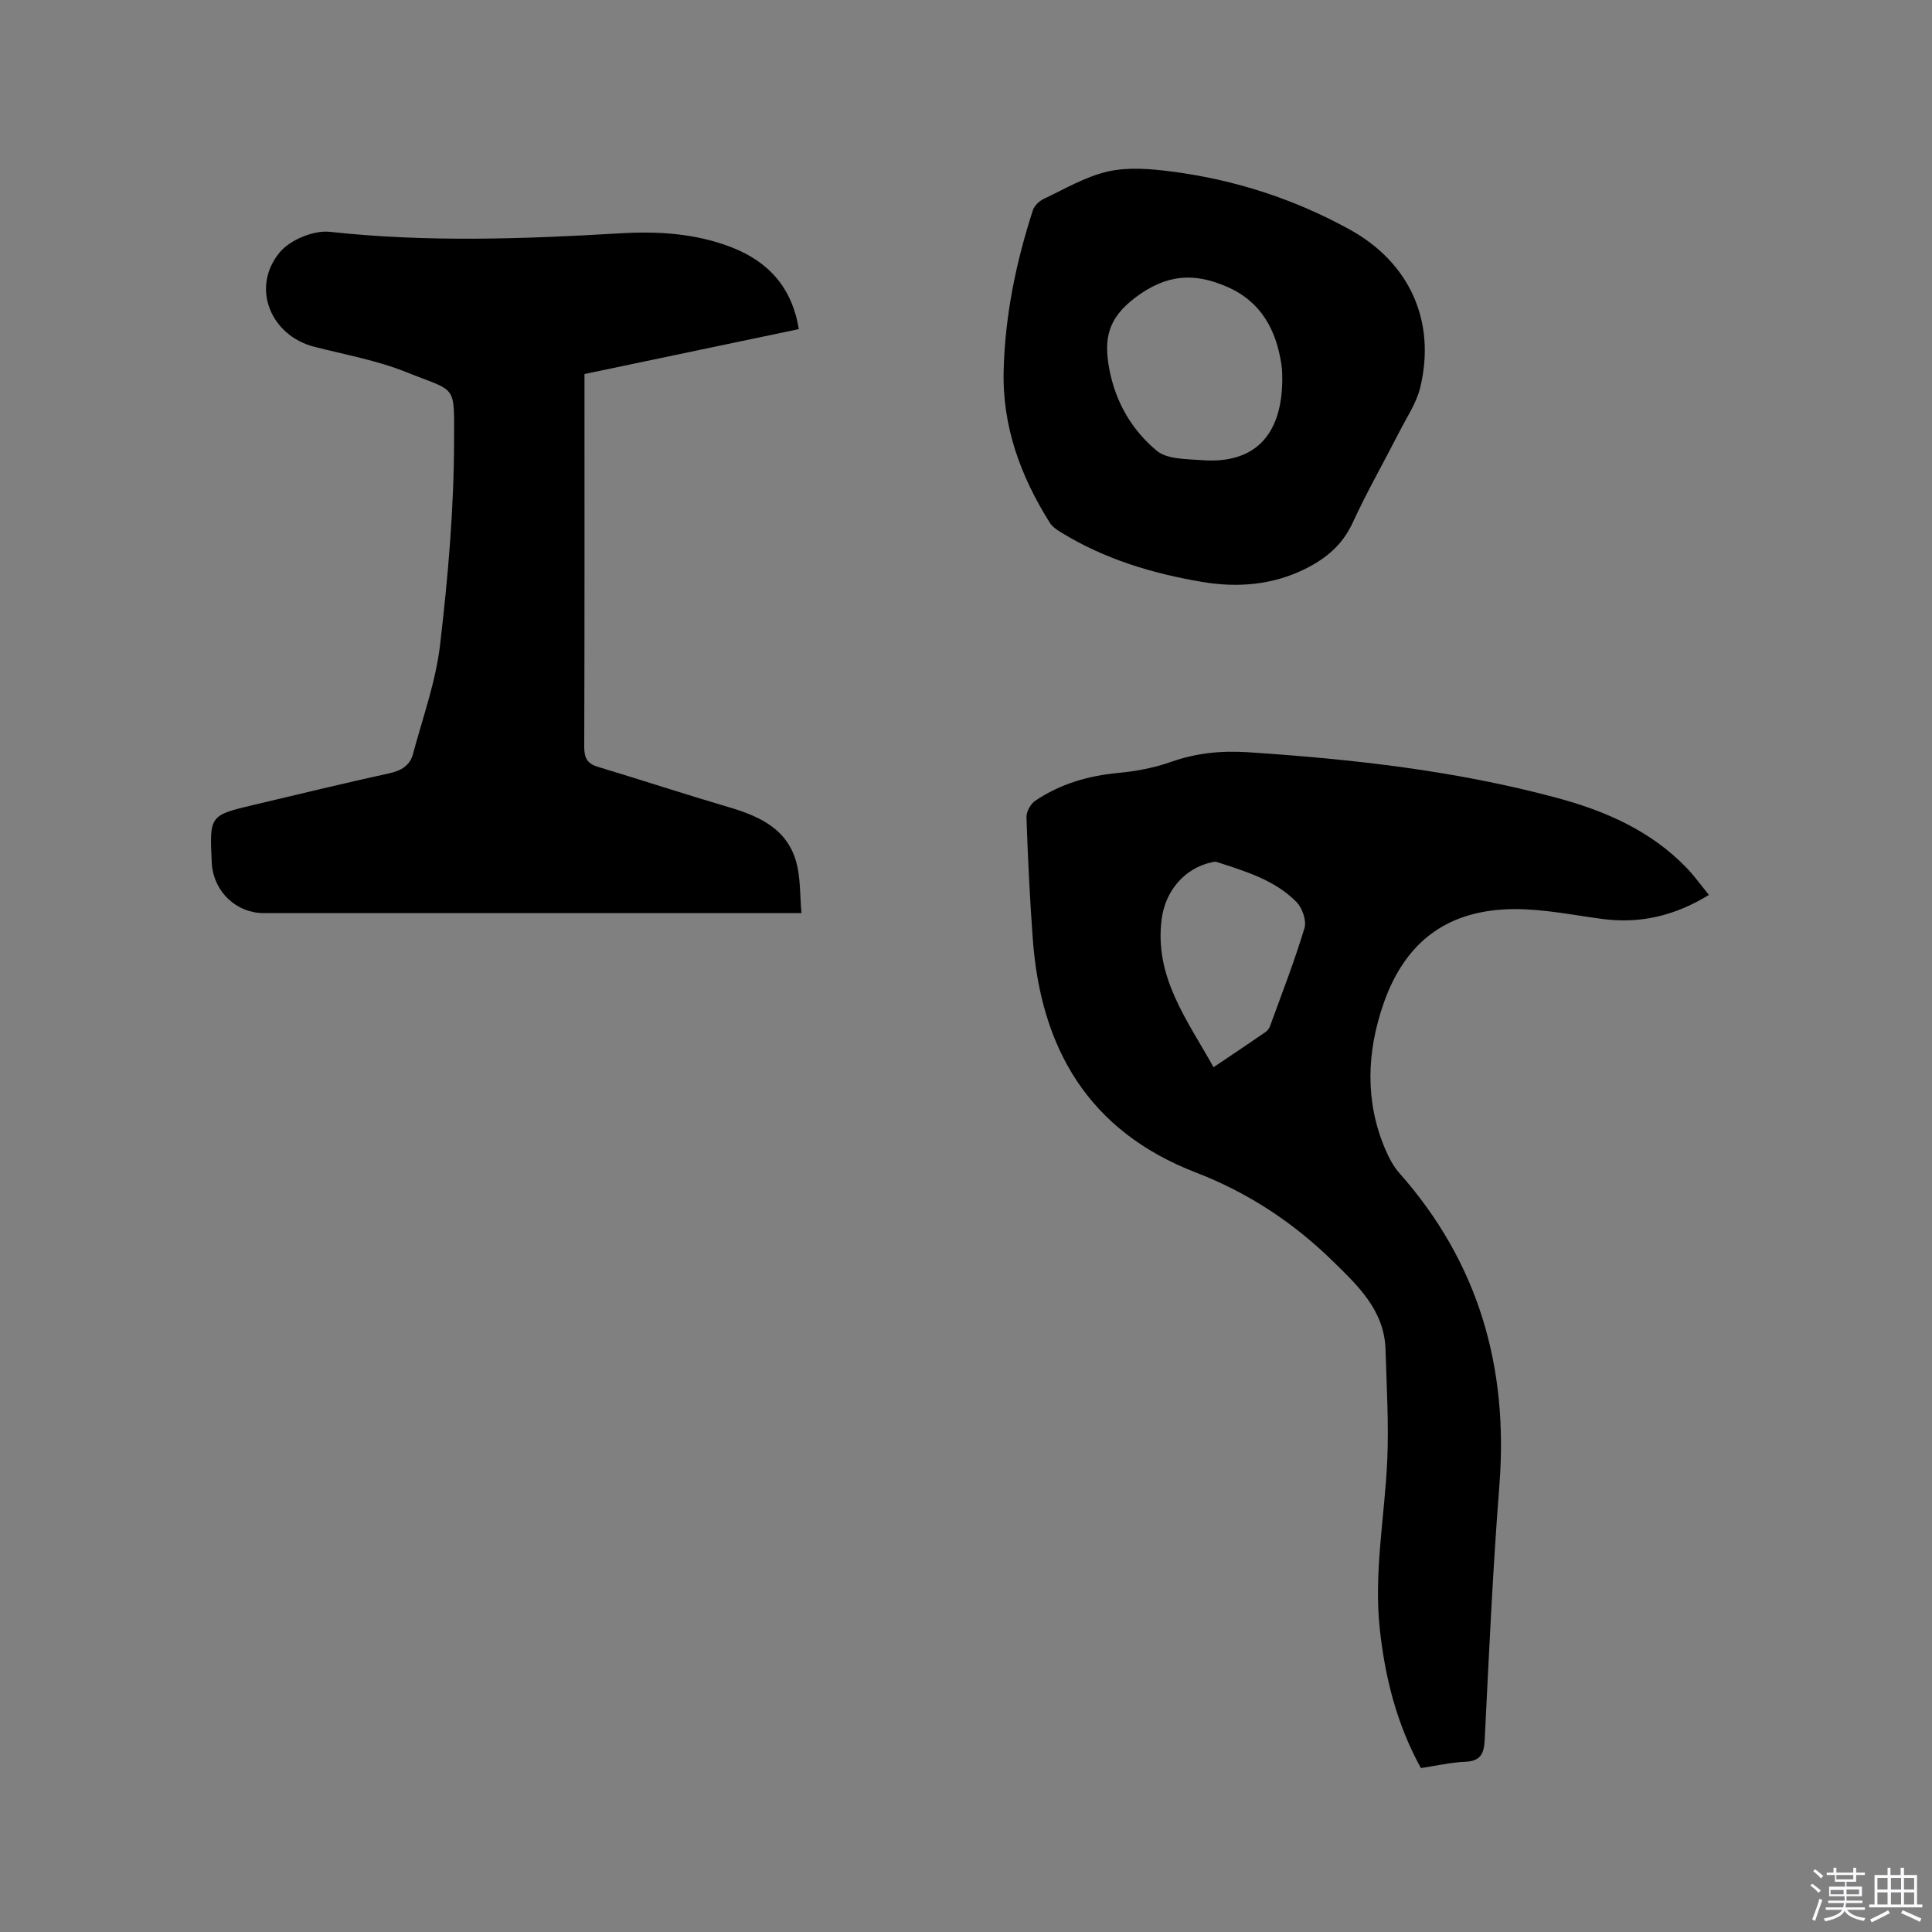 <svg enable-background="new 0 0 400 400" viewBox="0 0 400 400" xmlns="http://www.w3.org/2000/svg"><rect x="0" y="0" width="400" height="400" fill="#808080" stroke="none"/><path d="m374.8 390.4.4-.4c.7.5 1.3 1 1.8 1.4l-.5.5c-.5-.6-1.1-1.1-1.7-1.5zm1 7.3-.6-.3c.5-1.4 1.1-2.8 1.5-4.3.2.1.4.2.6.3-.5 1.3-1 2.8-1.5 4.3zm-.4-10.3.4-.4c.4.3 1 .8 1.7 1.4l-.5.5c-.4-.5-1-1-1.6-1.5zm2.5.3h1.7v-1h.6v1h3.5v-1h.6v1h1.8v.5h-1.8v1.4h-2v1h3.2v2h-3.2v.9h3.3v.5h-3.4c0 .3-.1.6-.1.9h4v.5h-3.7c.7.9 1.9 1.5 3.8 1.7-.1.2-.2.4-.3.6-2.1-.4-3.5-1.1-4-2.1-.4 1-1.8 1.7-4 2.2-.1-.2-.2-.4-.3-.6 2.1-.4 3.4-1 3.8-1.8h-3.4v-.5h3.6c.1-.3.1-.6.2-.9h-3.3v-.5h3.4c0-.3 0-.6 0-.9h-3.2v-2h3.3v-1h-2.1v-1.4h-1.7v-.5zm1.1 3.5v1h2.7c0-.3 0-.4 0-.4 0-.1 0-.2 0-.2 0-.1 0-.2 0-.3h-2.7zm1.2-3v.9h3.5v-.9zm4.7 3h-2.6v.6.4h2.6z" fill="#fbfafc"/><path d="m393.6 386.7h.6v1.5h2.7v6.1h1.1v.6h-11v-.6h1.1v-6.1h2.7v-1.5h.6v1.5h2.1v-1.5zm-2.7 8.8.4.6c-1.2.6-2.5 1.3-3.8 1.9-.1-.2-.2-.4-.3-.6 1.2-.6 2.5-1.2 3.7-1.9zm-2.2-6.7v2.4h2.1v-2.4zm0 3v2.5h2.1v-2.5zm2.8-3v2.4h2.1v-2.4zm0 3v2.5h2.1v-2.5zm6 6.1c-1.4-.7-2.7-1.3-3.9-1.8l.3-.6c1.5.6 2.7 1.2 3.9 1.7zm-1.2-9.1h-2.1v2.4h2.1zm-2.1 3v2.5h2.1v-2.5z" fill="#fbfafc"/><g fill="#010000"><path d="m294.18 366.06c-4.98-9.04-7.38-18.6-8.49-28.59-1.31-11.83 1.01-23.47 1.53-35.2.33-7.6-.14-15.24-.36-22.85-.24-8.09-5.66-13.18-10.9-18.3-8.2-8.03-17.63-14.23-28.35-18.36-22.19-8.55-32.14-25.63-33.79-48.45-.61-8.35-1.02-16.72-1.3-25.09-.04-1.15.85-2.78 1.81-3.43 5.19-3.5 11.01-5.19 17.27-5.77 3.66-.34 7.39-1.06 10.85-2.28 5.22-1.84 10.46-2.36 15.91-2 21.6 1.42 43.06 3.81 64.02 9.46 10.01 2.7 19.41 6.8 26.79 14.46 1.61 1.66 2.96 3.57 4.64 5.62-6.96 4.28-14.13 6.02-21.99 4.99-6.07-.8-12.17-2.07-18.25-2.05-13.71.05-22.65 6.62-27.15 19.64-3.45 9.99-3.85 20.16.4 30.12.74 1.73 1.66 3.48 2.89 4.88 16.42 18.53 22.63 40.2 20.72 64.67-1.37 17.54-2.17 35.13-3.04 52.71-.15 2.95-.91 4.38-4.06 4.52-2.96.12-5.88.81-9.15 1.3zm-42.93-145.1c3.81-2.57 7.3-4.9 10.77-7.29.41-.28.76-.77.93-1.23 2.45-6.74 5.06-13.43 7.13-20.29.46-1.53-.45-4.15-1.64-5.38-4.5-4.59-10.59-6.37-16.53-8.31-.28-.09-.63-.03-.93.04-5.73 1.2-9.71 5.96-10.47 11.79-1.56 12 5.29 20.86 10.74 30.67z"/><path d="m165.39 68.14c-14.83 3.11-29.51 6.18-44.38 9.3v3.03c0 24.71.03 49.42-.05 74.12-.01 2.24.56 3.49 2.78 4.16 9.01 2.72 17.96 5.66 26.99 8.32 6.58 1.93 12.5 4.59 14.27 11.97.74 3.1.62 6.42.93 10.01-2.05 0-3.41 0-4.76 0-35.52 0-71.05 0-106.57 0-5.62 0-10.27-4.36-10.73-10.06-.02-.21-.03-.42-.04-.63-.45-9.49-.4-9.57 8.67-11.71 9.38-2.22 18.74-4.49 28.15-6.56 2.43-.54 4.21-1.61 4.84-3.94 2.02-7.54 4.74-15.02 5.63-22.7 1.63-13.97 2.87-28.07 2.89-42.12.02-12.03.64-10.05-9.99-14.32-6.04-2.42-12.59-3.58-18.94-5.21-9.11-2.33-13.17-12.33-7.17-19.55 2.16-2.6 7.05-4.62 10.4-4.25 20.03 2.19 40 1.49 60.01.31 7.87-.47 15.69-.01 23.16 2.9 7.69 2.99 12.51 8.38 13.91 16.93z"/><path d="m207.8 76.56c.3-11.31 2.56-22.26 6.03-32.99.3-.94 1.28-1.92 2.19-2.35 4.4-2.08 8.73-4.67 13.38-5.72 4.18-.94 8.81-.55 13.15.01 13.02 1.68 25.37 5.66 36.89 12.01 12.41 6.84 17.92 19 14.6 32.72-.78 3.2-2.77 6.13-4.3 9.13-3.23 6.31-6.75 12.48-9.71 18.91-2.1 4.54-5.49 7.35-9.76 9.48-6.82 3.38-14.03 3.96-21.37 2.72-10.28-1.73-20.18-4.71-29.16-10.22-.88-.54-1.84-1.17-2.37-2-6.09-9.68-9.91-20.07-9.57-31.7zm57.68 2.18c-.02-.49.04-1.89-.17-3.24-1.09-7.22-4.19-13.04-11.26-16.12-6.77-2.95-12.47-2.68-18.97 2.21-5.75 4.32-6.57 8.59-5.42 14.76 1.29 6.91 4.67 12.67 9.83 16.97 2.16 1.8 6.13 1.7 9.31 1.95 10.67.81 16.56-4.82 16.68-16.53z"/></g></svg>